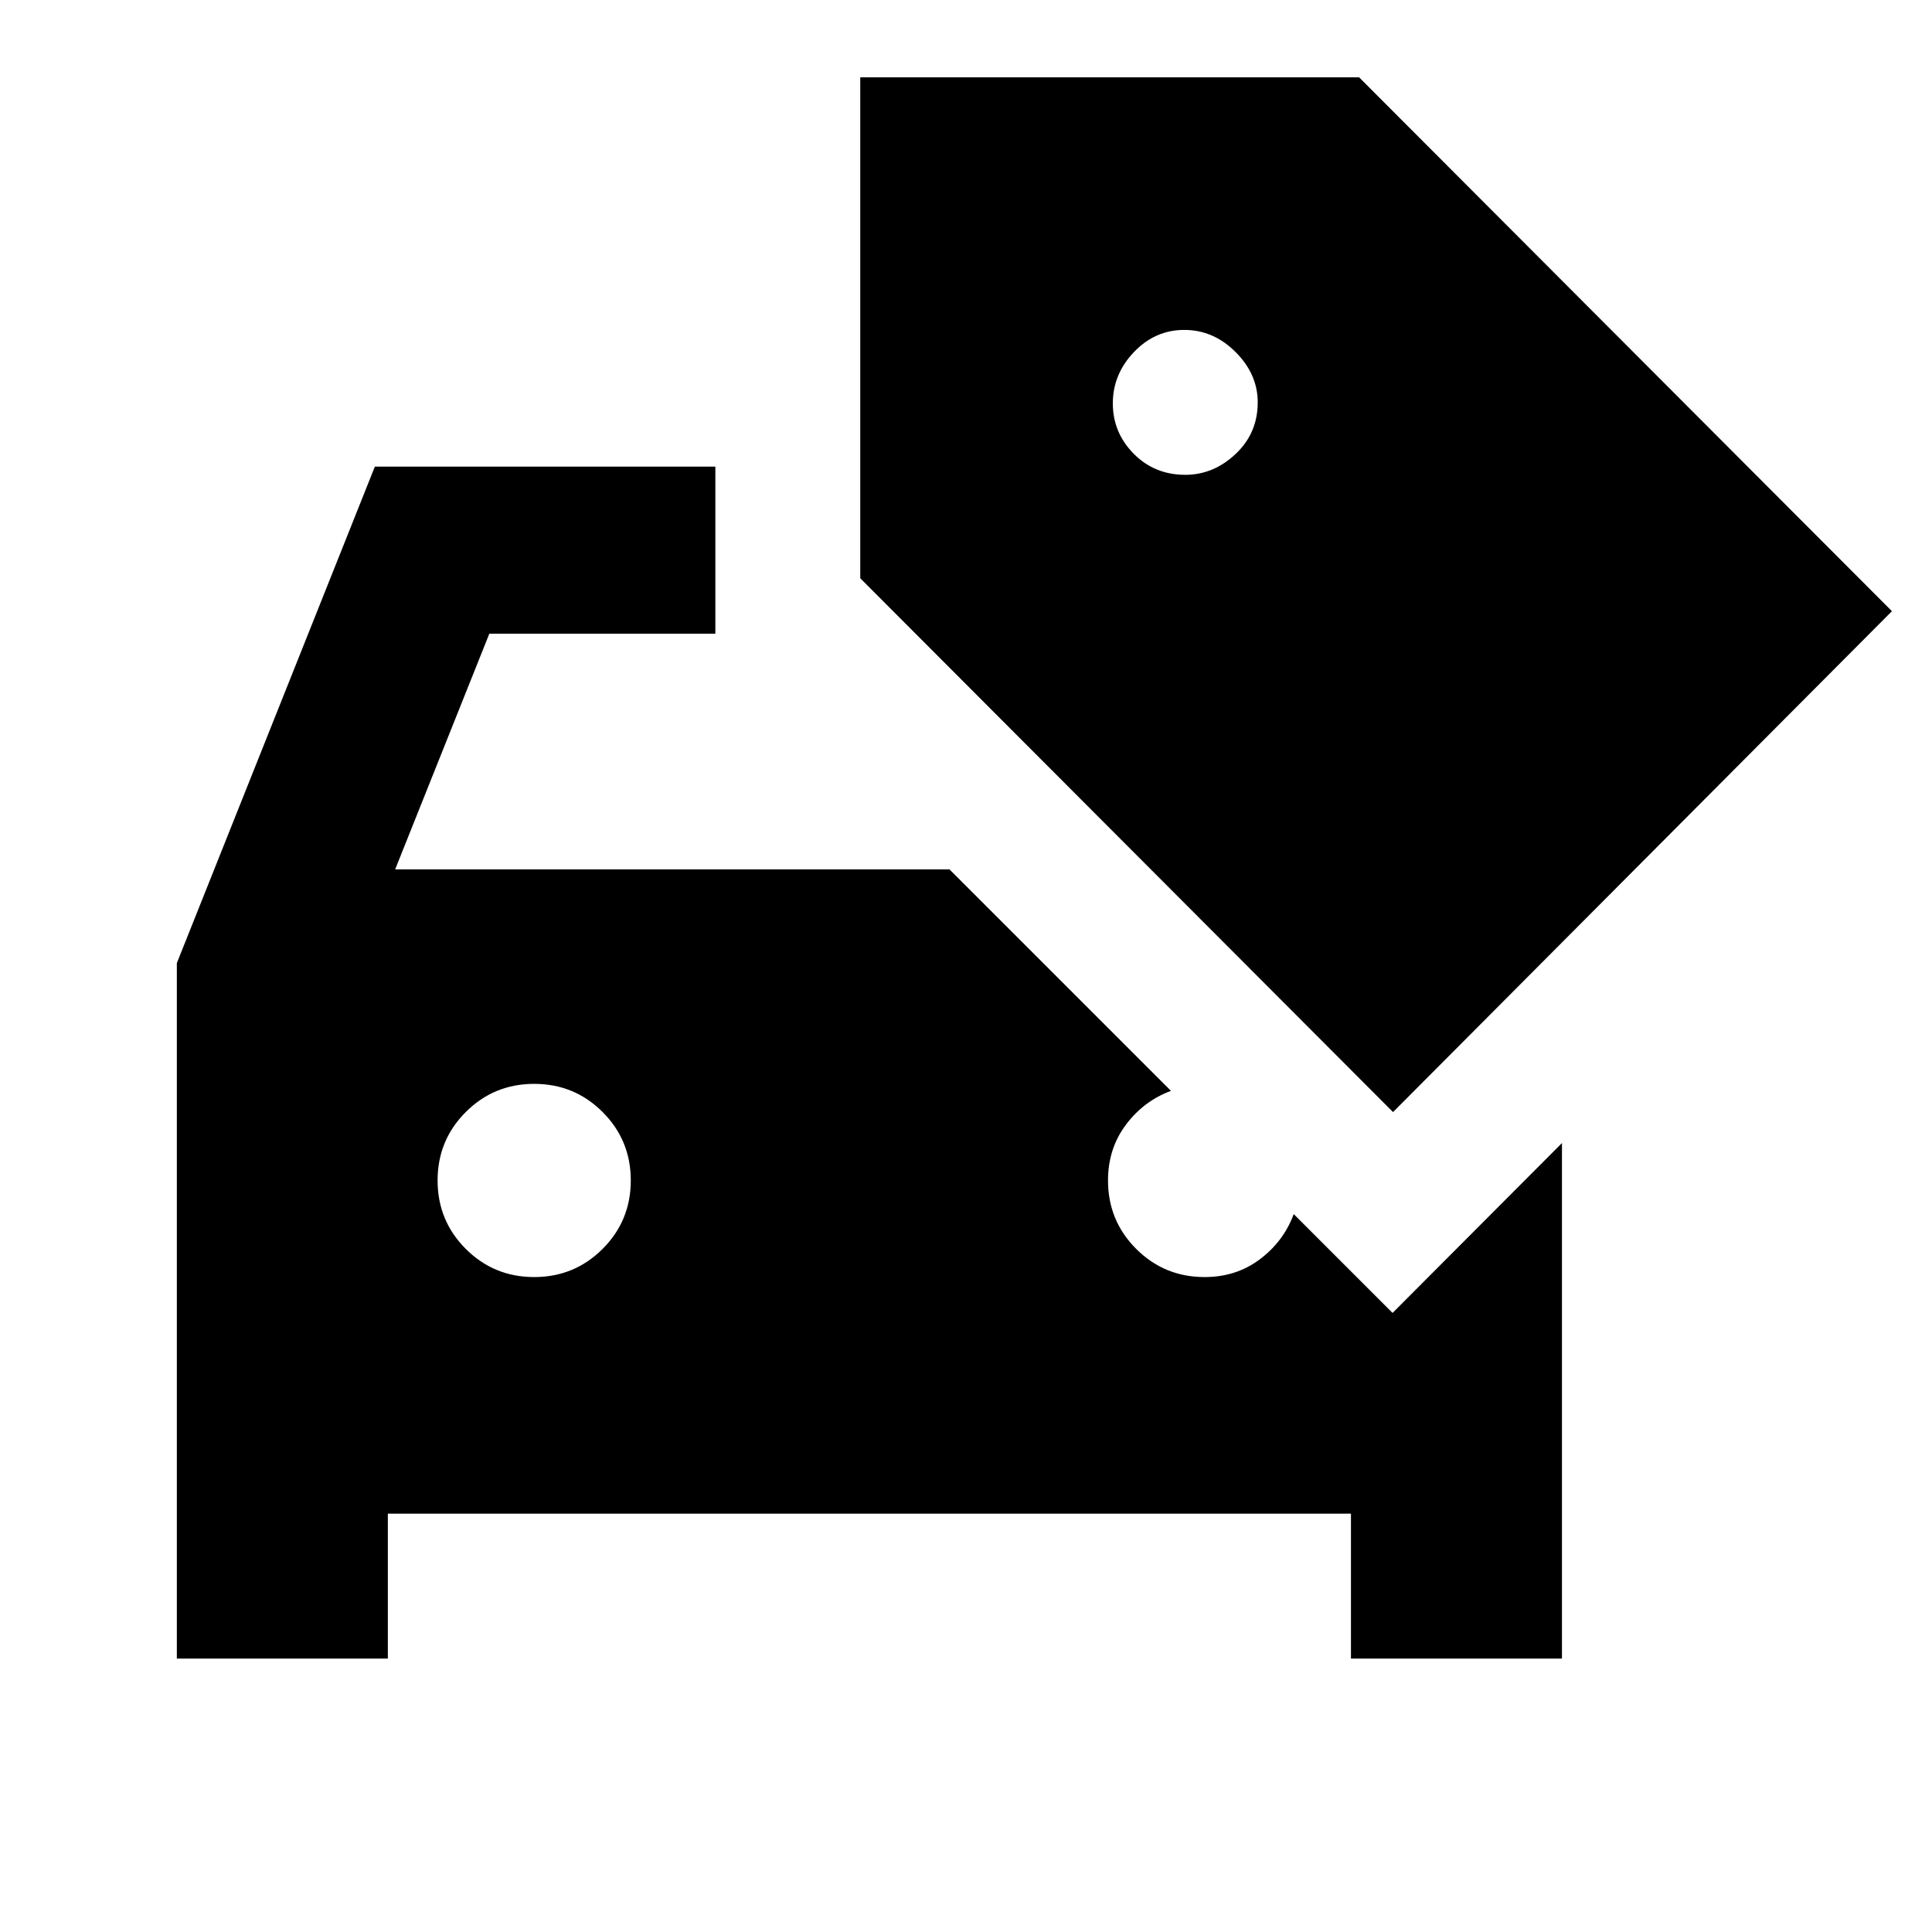 <svg xmlns="http://www.w3.org/2000/svg" viewBox="0 -960 960 960"><path d="M87.87-135.869v-345.566l98.391-246.696h169.195v83.001H243.152L196.348-528h275.456l110.044 110.043q-13.522 5-22.402 16.852-8.881 11.851-8.881 27.67 0 20 14 34t34 14q15.729 0 27.506-8.88 11.777-8.881 16.777-22.402l49.109 49.108 84.174-84.413v256.153H671.283v-72H192.717v72H87.869Zm177.565-189.566q20 0 34-14t14-34q0-20-14-34t-34-14q-20 0-34 14t-14 34q0 20 14 34t34 14Zm426.761-81.978-264.74-265.261v-248.891h247.892l264.739 265.261-247.891 248.891ZM588.957-724.065q14 0 25-10.35t11-25.65q0-14-11-25t-25.5-11q-14.5 0-25 11t-10.5 25.5q0 14.5 10.35 25t25.65 10.5Z"/></svg>
